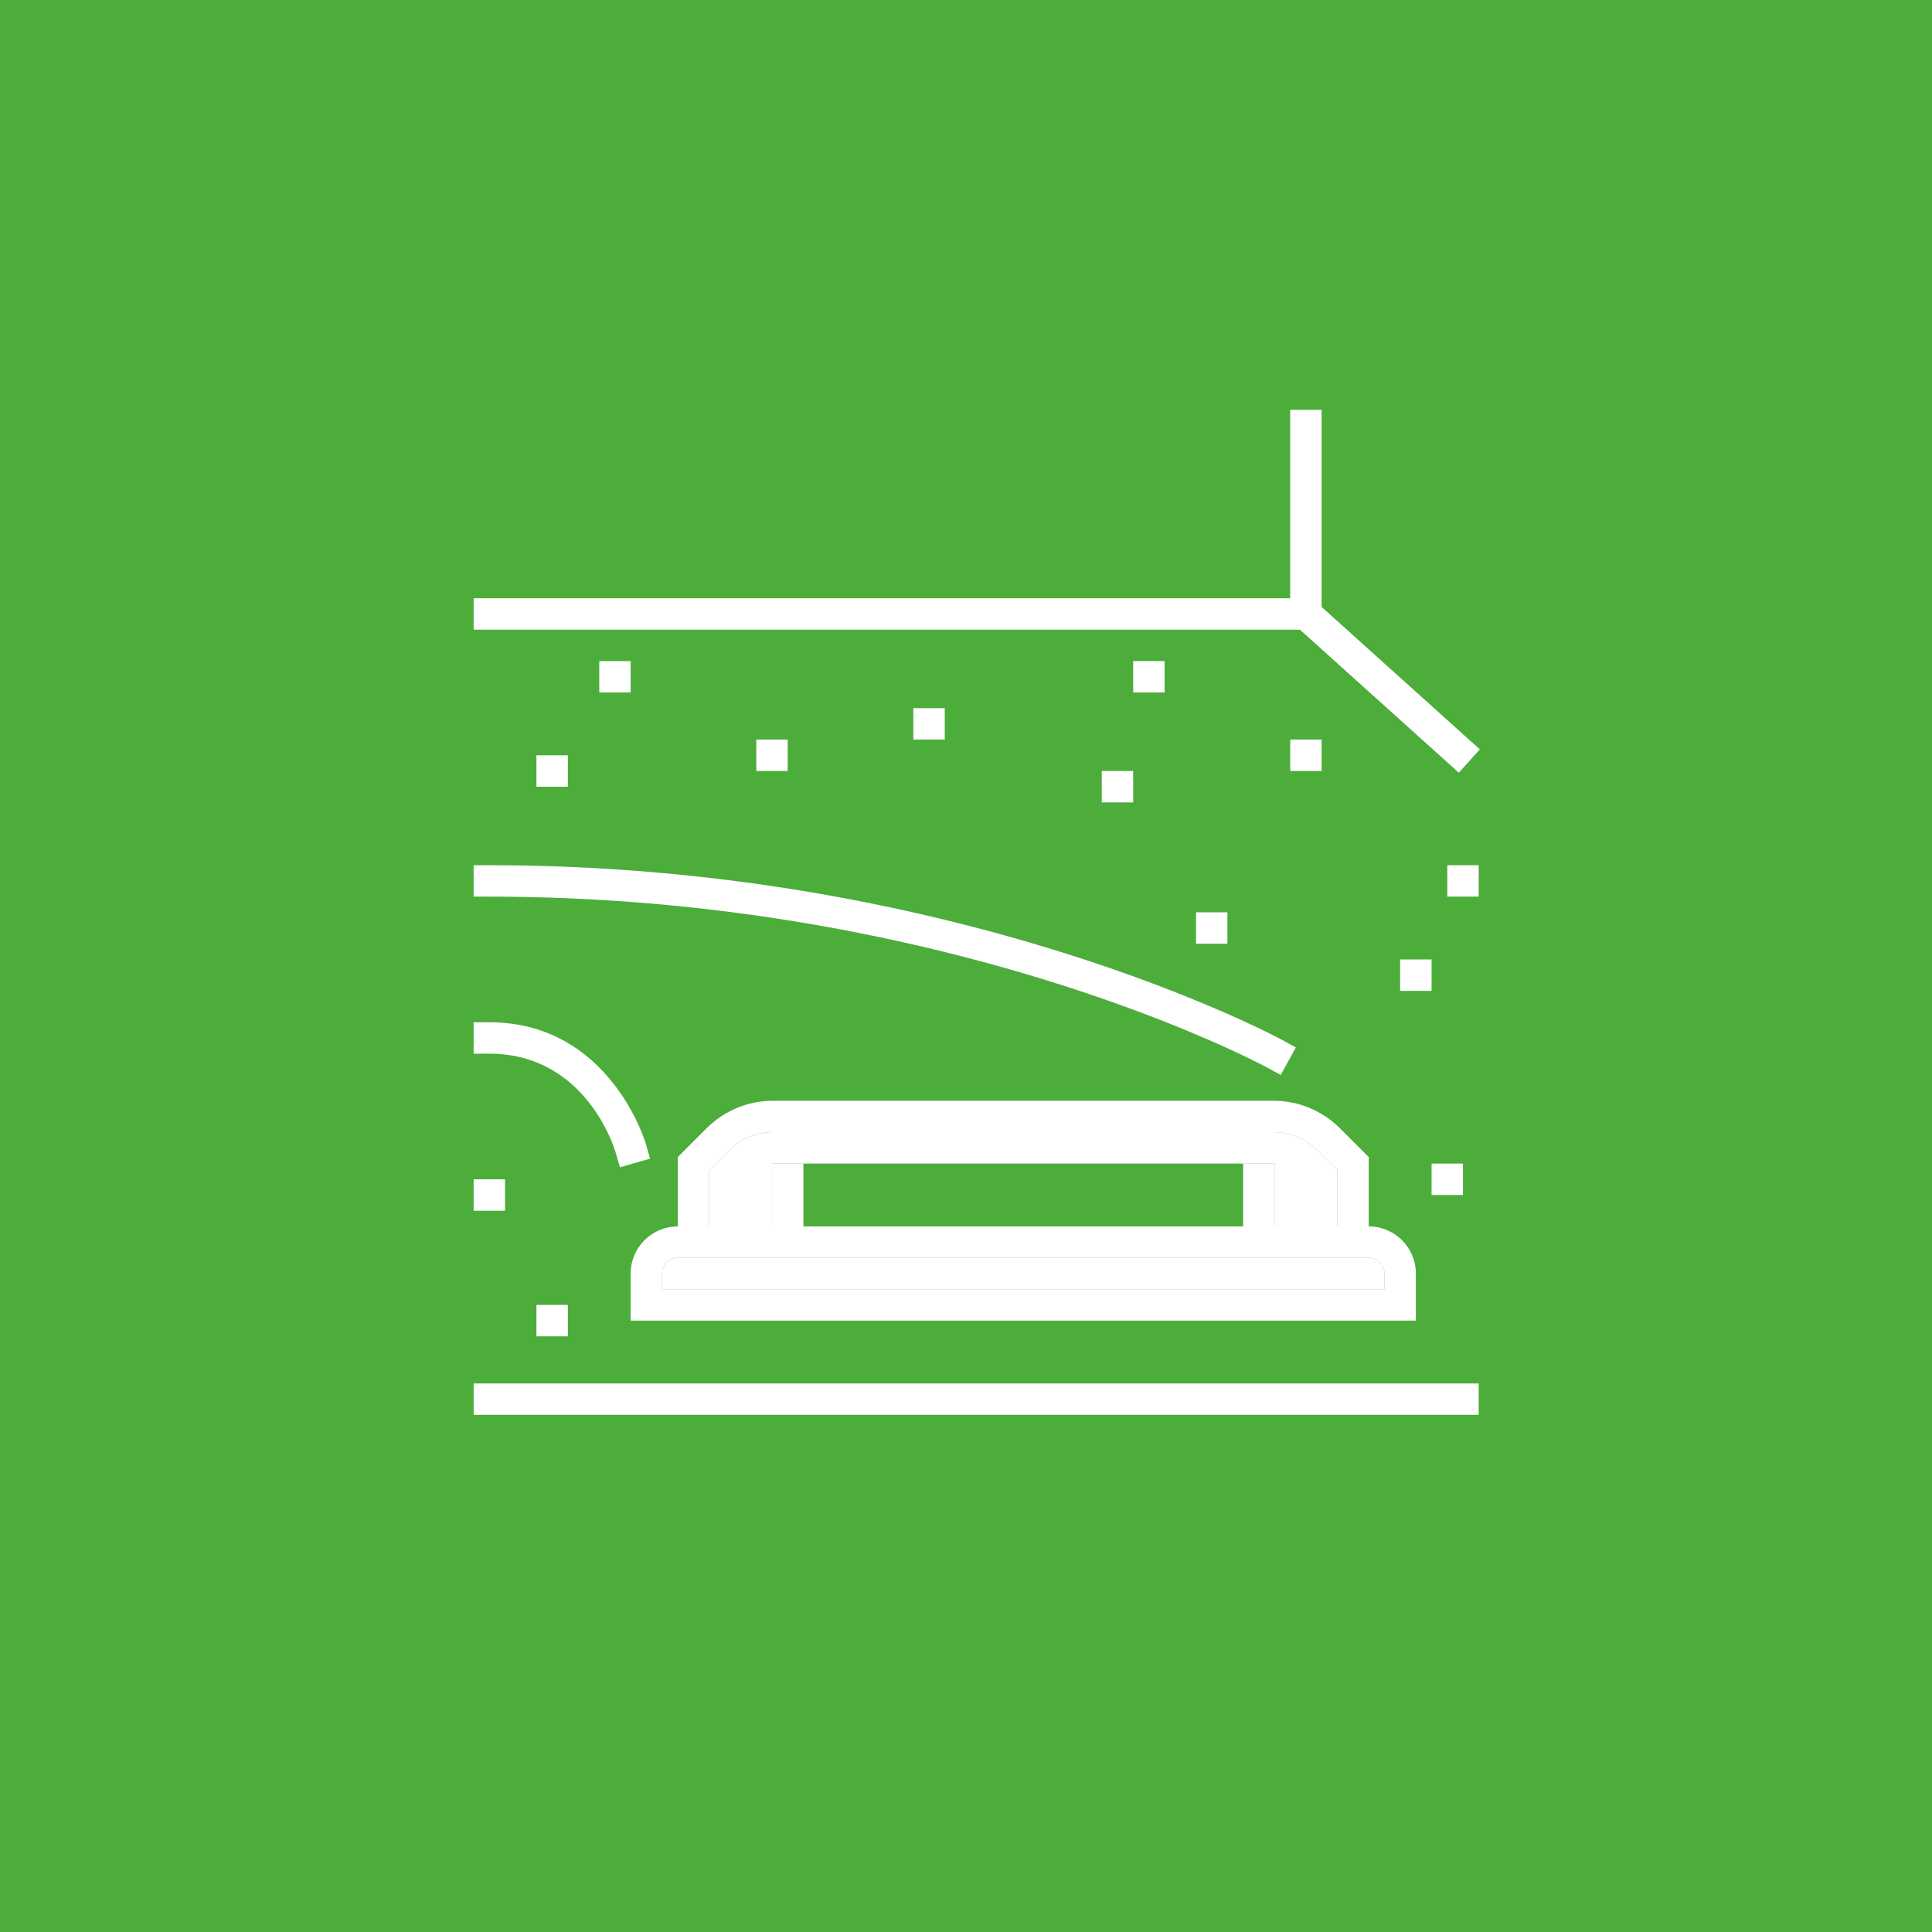 <svg width="90" height="90" viewBox="0 0 90 90" fill="none" xmlns="http://www.w3.org/2000/svg">
<rect width="90" height="90" fill="#4CAD3B"/>
<path d="M22.795 64.446H22.064V65.909H68.882V64.446H68.151H22.795ZM22.795 27.869H24.989H26.453H60.103V19.822V19.091H61.566V19.822V28.275L61.928 28.6L68.15 34.2L68.936 34.908L68.15 35.782L67.958 35.995L60.554 29.332H60.103H26.453H24.989H22.795H22.064V27.869H22.795ZM31.573 53.902V57.131C30.363 57.131 29.379 58.115 29.379 59.325V61.52H65.956V59.325C65.956 58.115 64.972 57.131 63.761 57.131V53.902L62.424 52.564C61.594 51.735 60.492 51.278 59.32 51.278H36.015C34.843 51.278 33.741 51.735 32.911 52.563L31.573 53.902ZM31.573 58.594H37.426H57.909H63.761C64.165 58.594 64.493 58.922 64.493 59.325V60.056H30.842V59.325C30.842 58.922 31.17 58.594 31.573 58.594ZM37.426 54.205H57.909V57.131H37.426V54.205ZM33.036 54.508L33.945 53.598C34.498 53.046 35.233 52.741 36.015 52.741H59.32C60.101 52.741 60.836 53.046 61.389 53.599L62.298 54.508V57.131H59.372V54.205H35.962V57.131H33.036L33.036 54.508ZM54.251 32.258C52.788 32.258 54.251 32.258 52.788 32.258V30.795H54.251V32.258ZM60.103 34.453H61.566V35.916C60.103 35.916 61.566 35.916 60.103 35.916V34.453ZM26.453 35.184V36.647C24.989 36.647 26.453 36.647 24.989 36.647V35.184H26.453ZM29.379 30.796V32.259C27.916 32.259 29.379 32.259 27.916 32.259V30.796H29.379ZM36.694 34.453V35.916C35.231 35.916 36.694 35.916 35.231 35.916V34.453H36.694ZM44.01 32.99V34.453C42.547 34.453 44.01 34.453 42.547 34.453V32.99H44.01ZM68.882 40.305V41.768C68.151 41.768 68.151 41.768 68.151 41.768C68.151 41.768 68.151 41.768 67.419 41.768V40.305H68.151H68.882ZM66.688 46.158C65.224 46.158 66.688 46.158 65.224 46.158V44.694H66.688V46.158ZM52.788 37.379C51.325 37.379 52.788 37.379 51.325 37.379V35.916H52.788V37.379ZM57.177 42.5V43.963C55.715 43.963 57.177 43.963 55.715 43.963V42.5H57.177ZM68.15 55.668C66.688 55.668 68.15 55.668 66.688 55.668V54.205H68.15V55.668ZM23.526 54.937V56.4C22.795 56.4 22.795 56.4 22.795 56.4C22.795 56.4 22.795 56.4 22.064 56.4V54.937H22.795H23.526ZM26.453 60.788V62.252C24.989 62.252 26.453 62.252 24.989 62.252V60.788H26.453ZM30.082 53.272L30.282 53.974L28.88 54.376L28.675 53.676C28.621 53.488 27.287 49.084 22.794 49.084H22.063V47.621H22.794C28.402 47.621 30.066 53.215 30.082 53.272ZM59.724 48.443L60.366 48.795L59.66 50.077L59.02 49.725C58.982 49.705 57.984 49.165 56.157 48.377C51.311 46.285 40.619 42.436 26.473 41.846C25.271 41.796 24.045 41.768 22.794 41.768H22.063V40.305H22.794C44.676 40.305 59.576 48.362 59.724 48.443Z" fill="white"/>
<path d="M33.036 54.508L33.945 53.598C34.498 53.046 35.233 52.741 36.015 52.741H59.32C60.101 52.741 60.836 53.046 61.389 53.599L62.298 54.508V57.131H59.372V54.205H35.962V57.131H33.036L33.036 54.508Z" fill="white"/>
<path d="M31.573 58.594H37.426H57.909H63.761C64.165 58.594 64.493 58.922 64.493 59.325V60.056H30.842V59.325C30.842 58.922 31.17 58.594 31.573 58.594Z" fill="white"/>
</svg>
